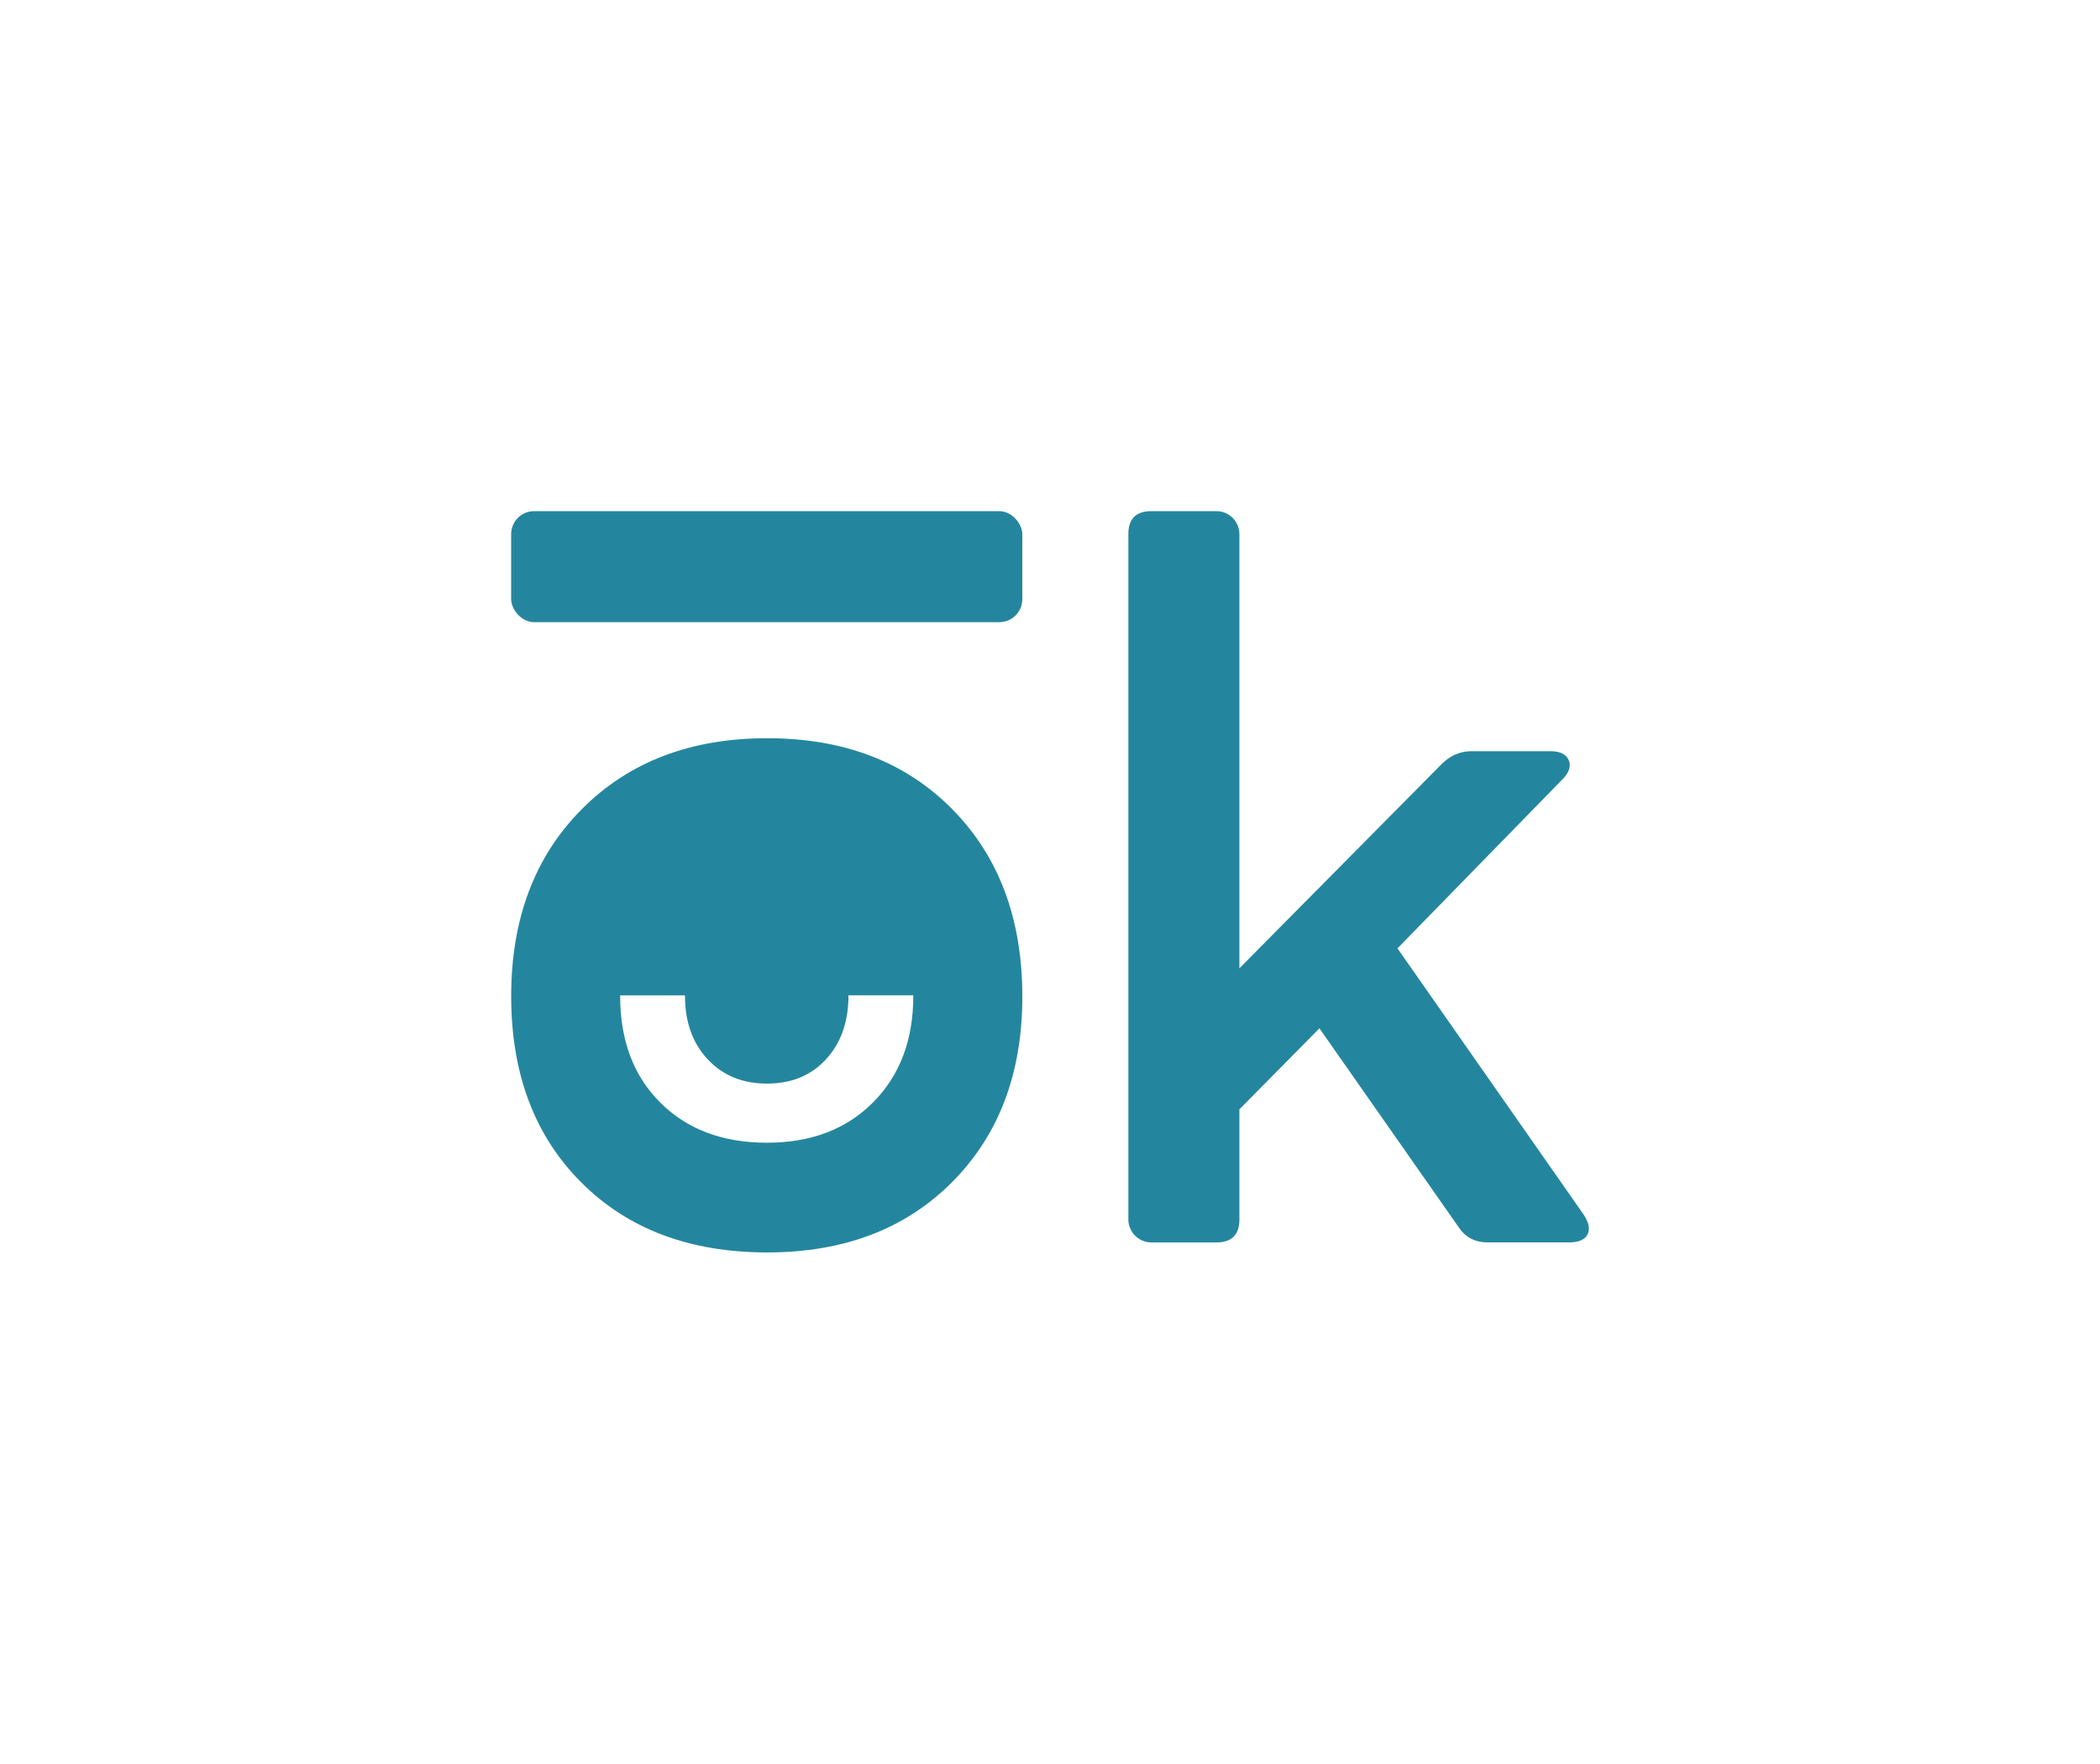 <svg id="Laag_1" data-name="Laag 1" xmlns="http://www.w3.org/2000/svg" viewBox="0 0 2000 1679.6"><defs><style>.cls-1{fill:#24869e;}</style></defs><path class="cls-1" d="M907,770.73q-66.74-67.63-176.25-67.66T554,770.73q-67.19,67.63-67.16,178.15t66.71,177.2q66.66,66.74,177.2,66.71,109.53,0,176.25-67.21t66.65-176.7Q973.62,838.36,907,770.73ZM869.8,948.48q0,62.82-38.22,101.32t-101.11,38.51q-63.35,0-101.62-38.21T590.63,948.48v-.55h61.74v.55q0,37.17,21.57,60.34T730.47,1032q35,0,56.27-23.22t21.32-60.34v-.55H869.8Z"/><path class="cls-1" d="M1508.11,1156.57q7.62,11.43,3.81,19t-17.14,7.62h-78.13q-17.14,0-26.67-13.33L1256.6,979.36l-76.22,77.17v104.8q0,21.93-21.91,21.91h-61.93a21.91,21.91,0,0,1-21.91-21.91V508.72q0-21.9,21.91-21.91h61.93a21.91,21.91,0,0,1,21.91,21.91V922.2l192.45-194.35q12.38-12.37,28.58-12.39h75.26q13.33,0,17.15,8.1c2.53,5.4,1,11.28-4.76,17.63l-158.15,162Z"/><rect class="cls-1" x="486.81" y="486.81" width="486.81" height="105.75" rx="21.91"/></svg>